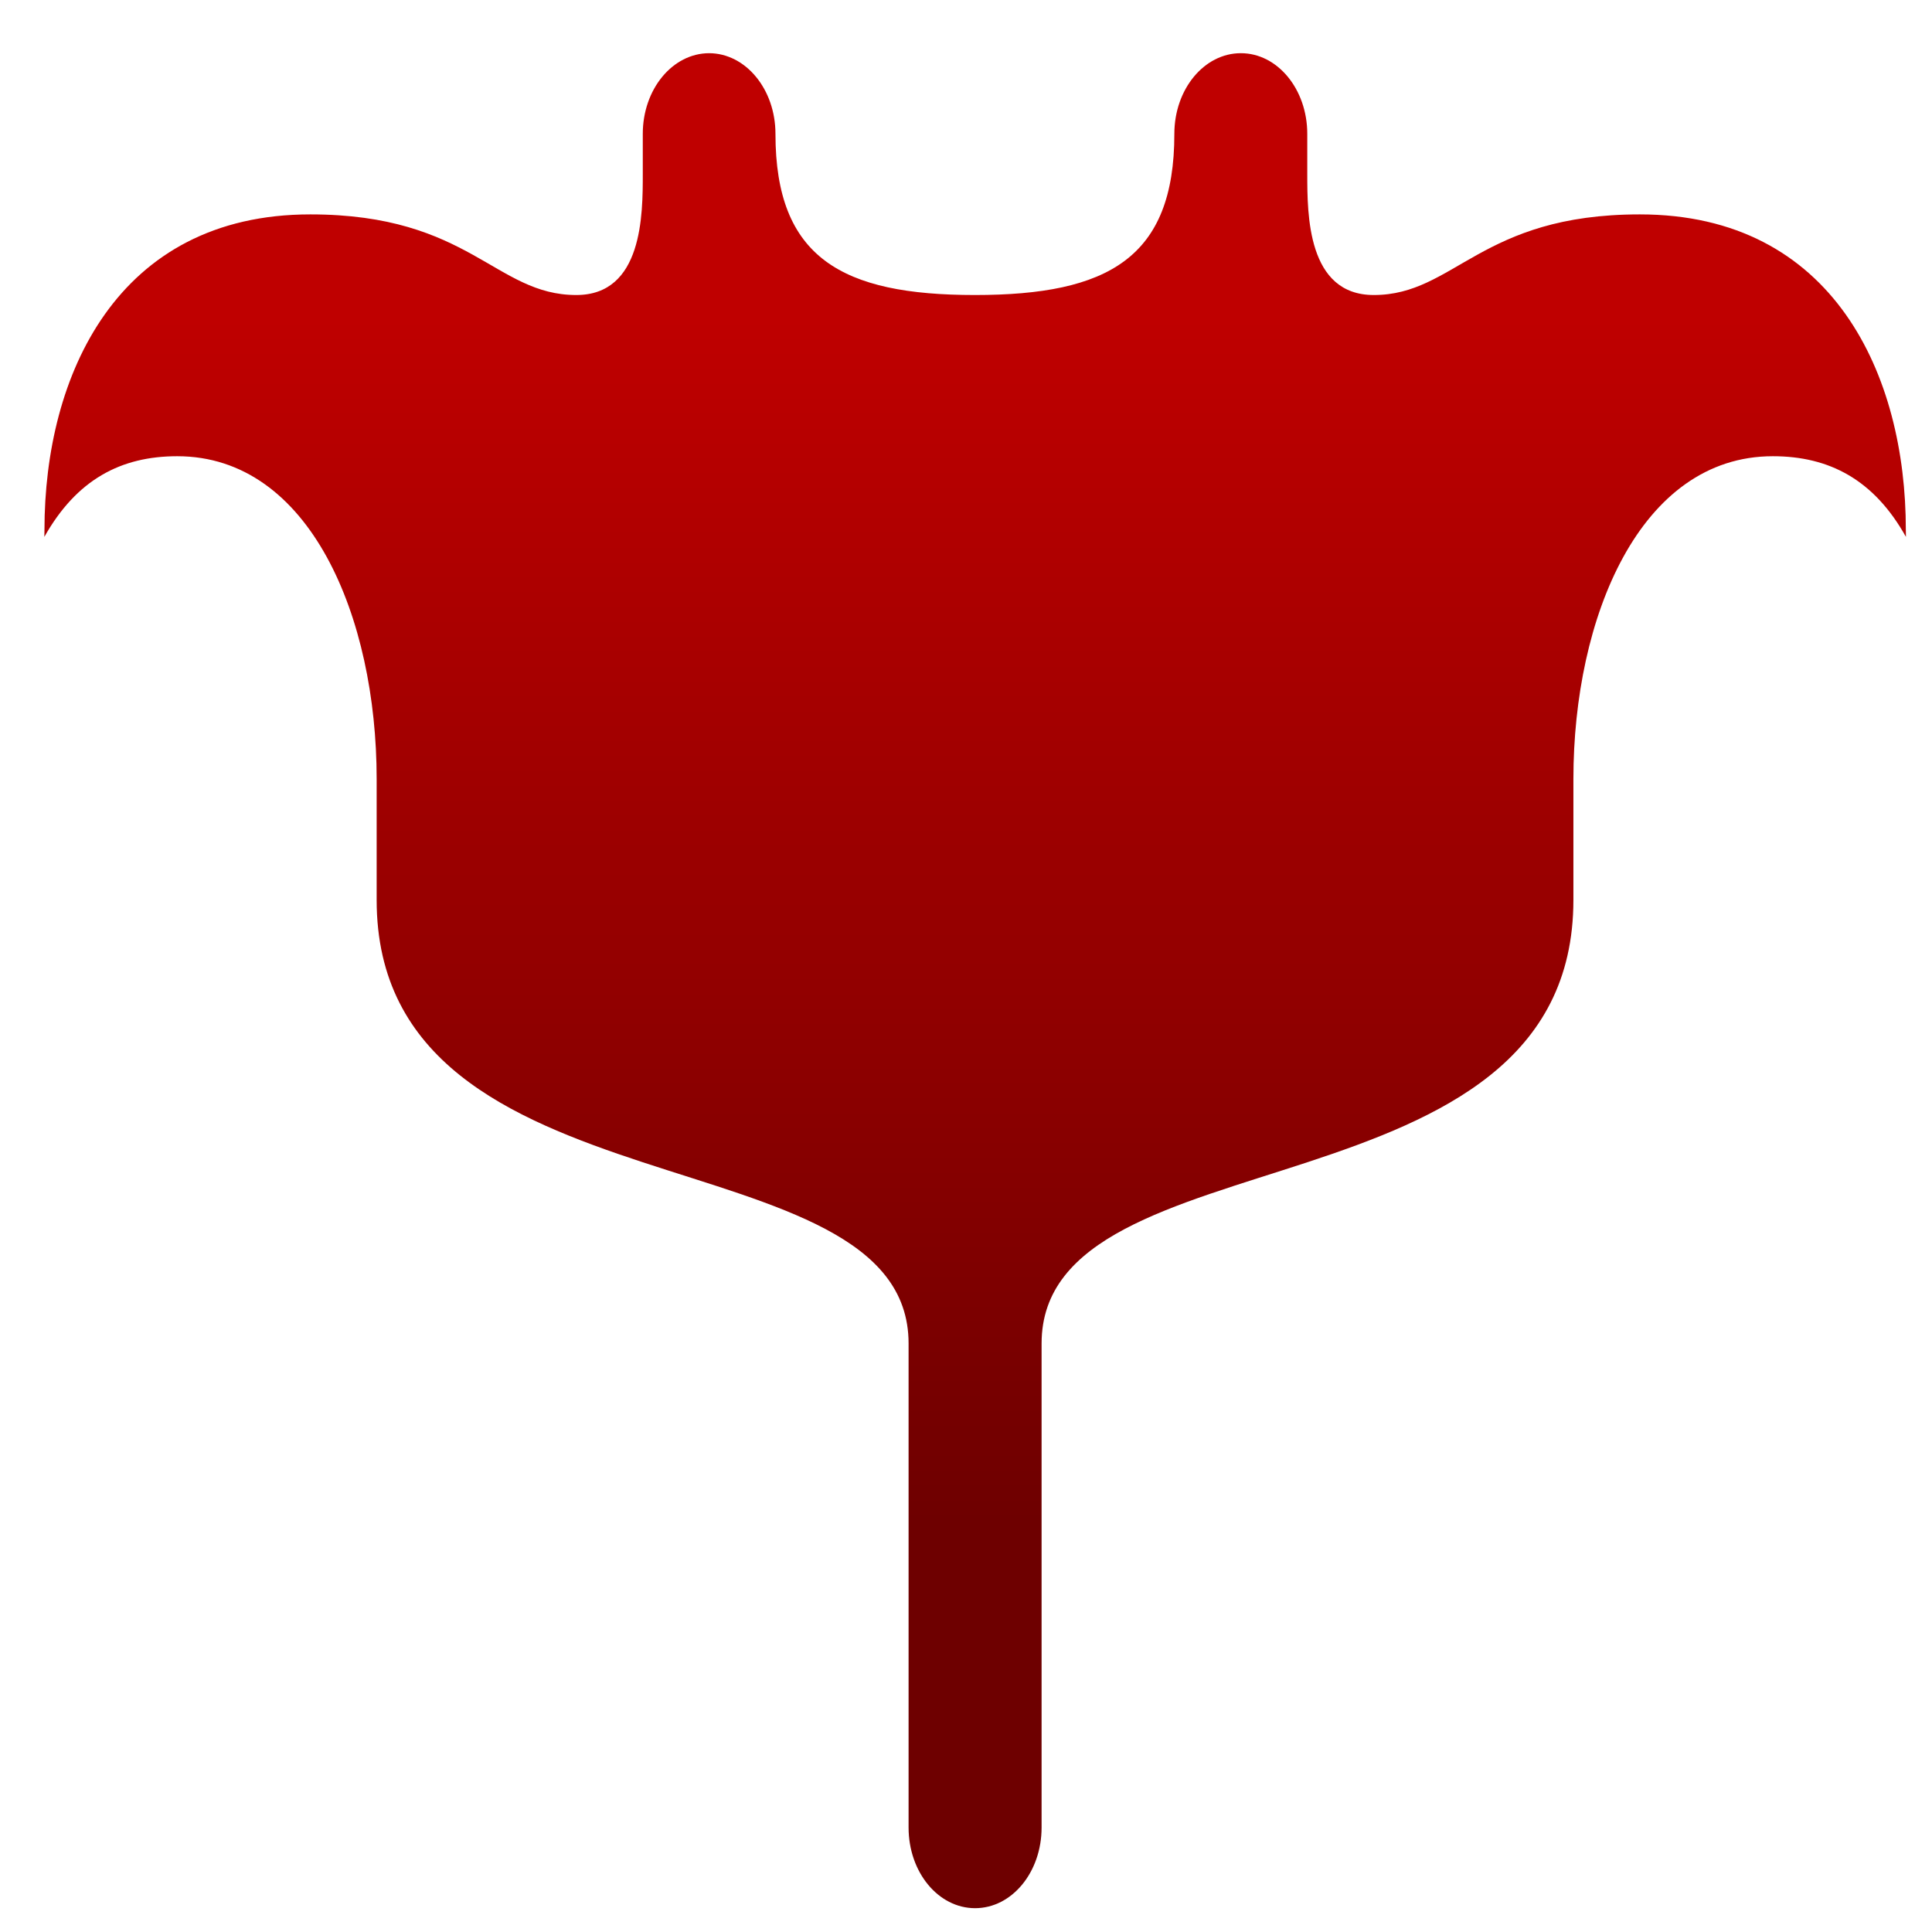 <svg xmlns="http://www.w3.org/2000/svg" xmlns:xlink="http://www.w3.org/1999/xlink" width="64" height="64" viewBox="0 0 64 64" version="1.1"><defs><linearGradient id="linear0" gradientUnits="userSpaceOnUse" x1="0" y1="0" x2="0" y2="1" gradientTransform="matrix(61.65,0,0,40.38,1.249,10.258)"><stop offset="0" style="stop-color:#bf0000;stop-opacity:1;"/><stop offset="1" style="stop-color:#6e0000;stop-opacity:1;"/></linearGradient></defs><g id="surface1"><path style=" stroke:none;fill-rule:nonzero;fill:url(#linear0);" d="M 23.496 1.762 C 22.277 1.762 21.293 2.957 21.293 4.434 L 21.293 5.766 C 21.293 7.102 21.293 9.773 19.09 9.773 C 16.402 9.773 15.566 7.102 10.281 7.102 C 3.871 7.102 1.473 12.445 1.473 17.551 C 1.473 17.633 1.469 17.711 1.469 17.785 C 2.535 15.891 4 15.113 5.871 15.113 C 10.273 15.113 12.477 20.457 12.477 25.801 L 12.477 29.812 C 12.477 40.496 30.098 37.398 30.098 44.504 L 30.098 60.539 C 30.098 62.02 31.082 63.211 32.301 63.211 C 33.52 63.211 34.504 62.02 34.504 60.539 L 34.504 44.504 C 34.504 37.398 52.121 40.496 52.121 29.812 L 52.121 25.801 C 52.121 20.457 54.324 15.113 58.727 15.113 C 60.598 15.113 62.078 15.891 63.137 17.785 C 63.137 17.711 63.133 17.633 63.133 17.551 C 63.137 12.445 60.75 7.102 54.32 7.102 C 49.035 7.102 48.195 9.773 45.508 9.773 C 43.305 9.773 43.305 7.102 43.305 5.766 L 43.305 4.434 C 43.305 2.957 42.32 1.762 41.105 1.762 C 39.887 1.762 38.902 2.957 38.902 4.434 C 38.902 8.543 36.703 9.773 32.297 9.773 C 27.891 9.773 25.688 8.543 25.688 4.434 C 25.688 2.957 24.703 1.762 23.484 1.762 Z M 23.496 1.762 "/></g></svg>
